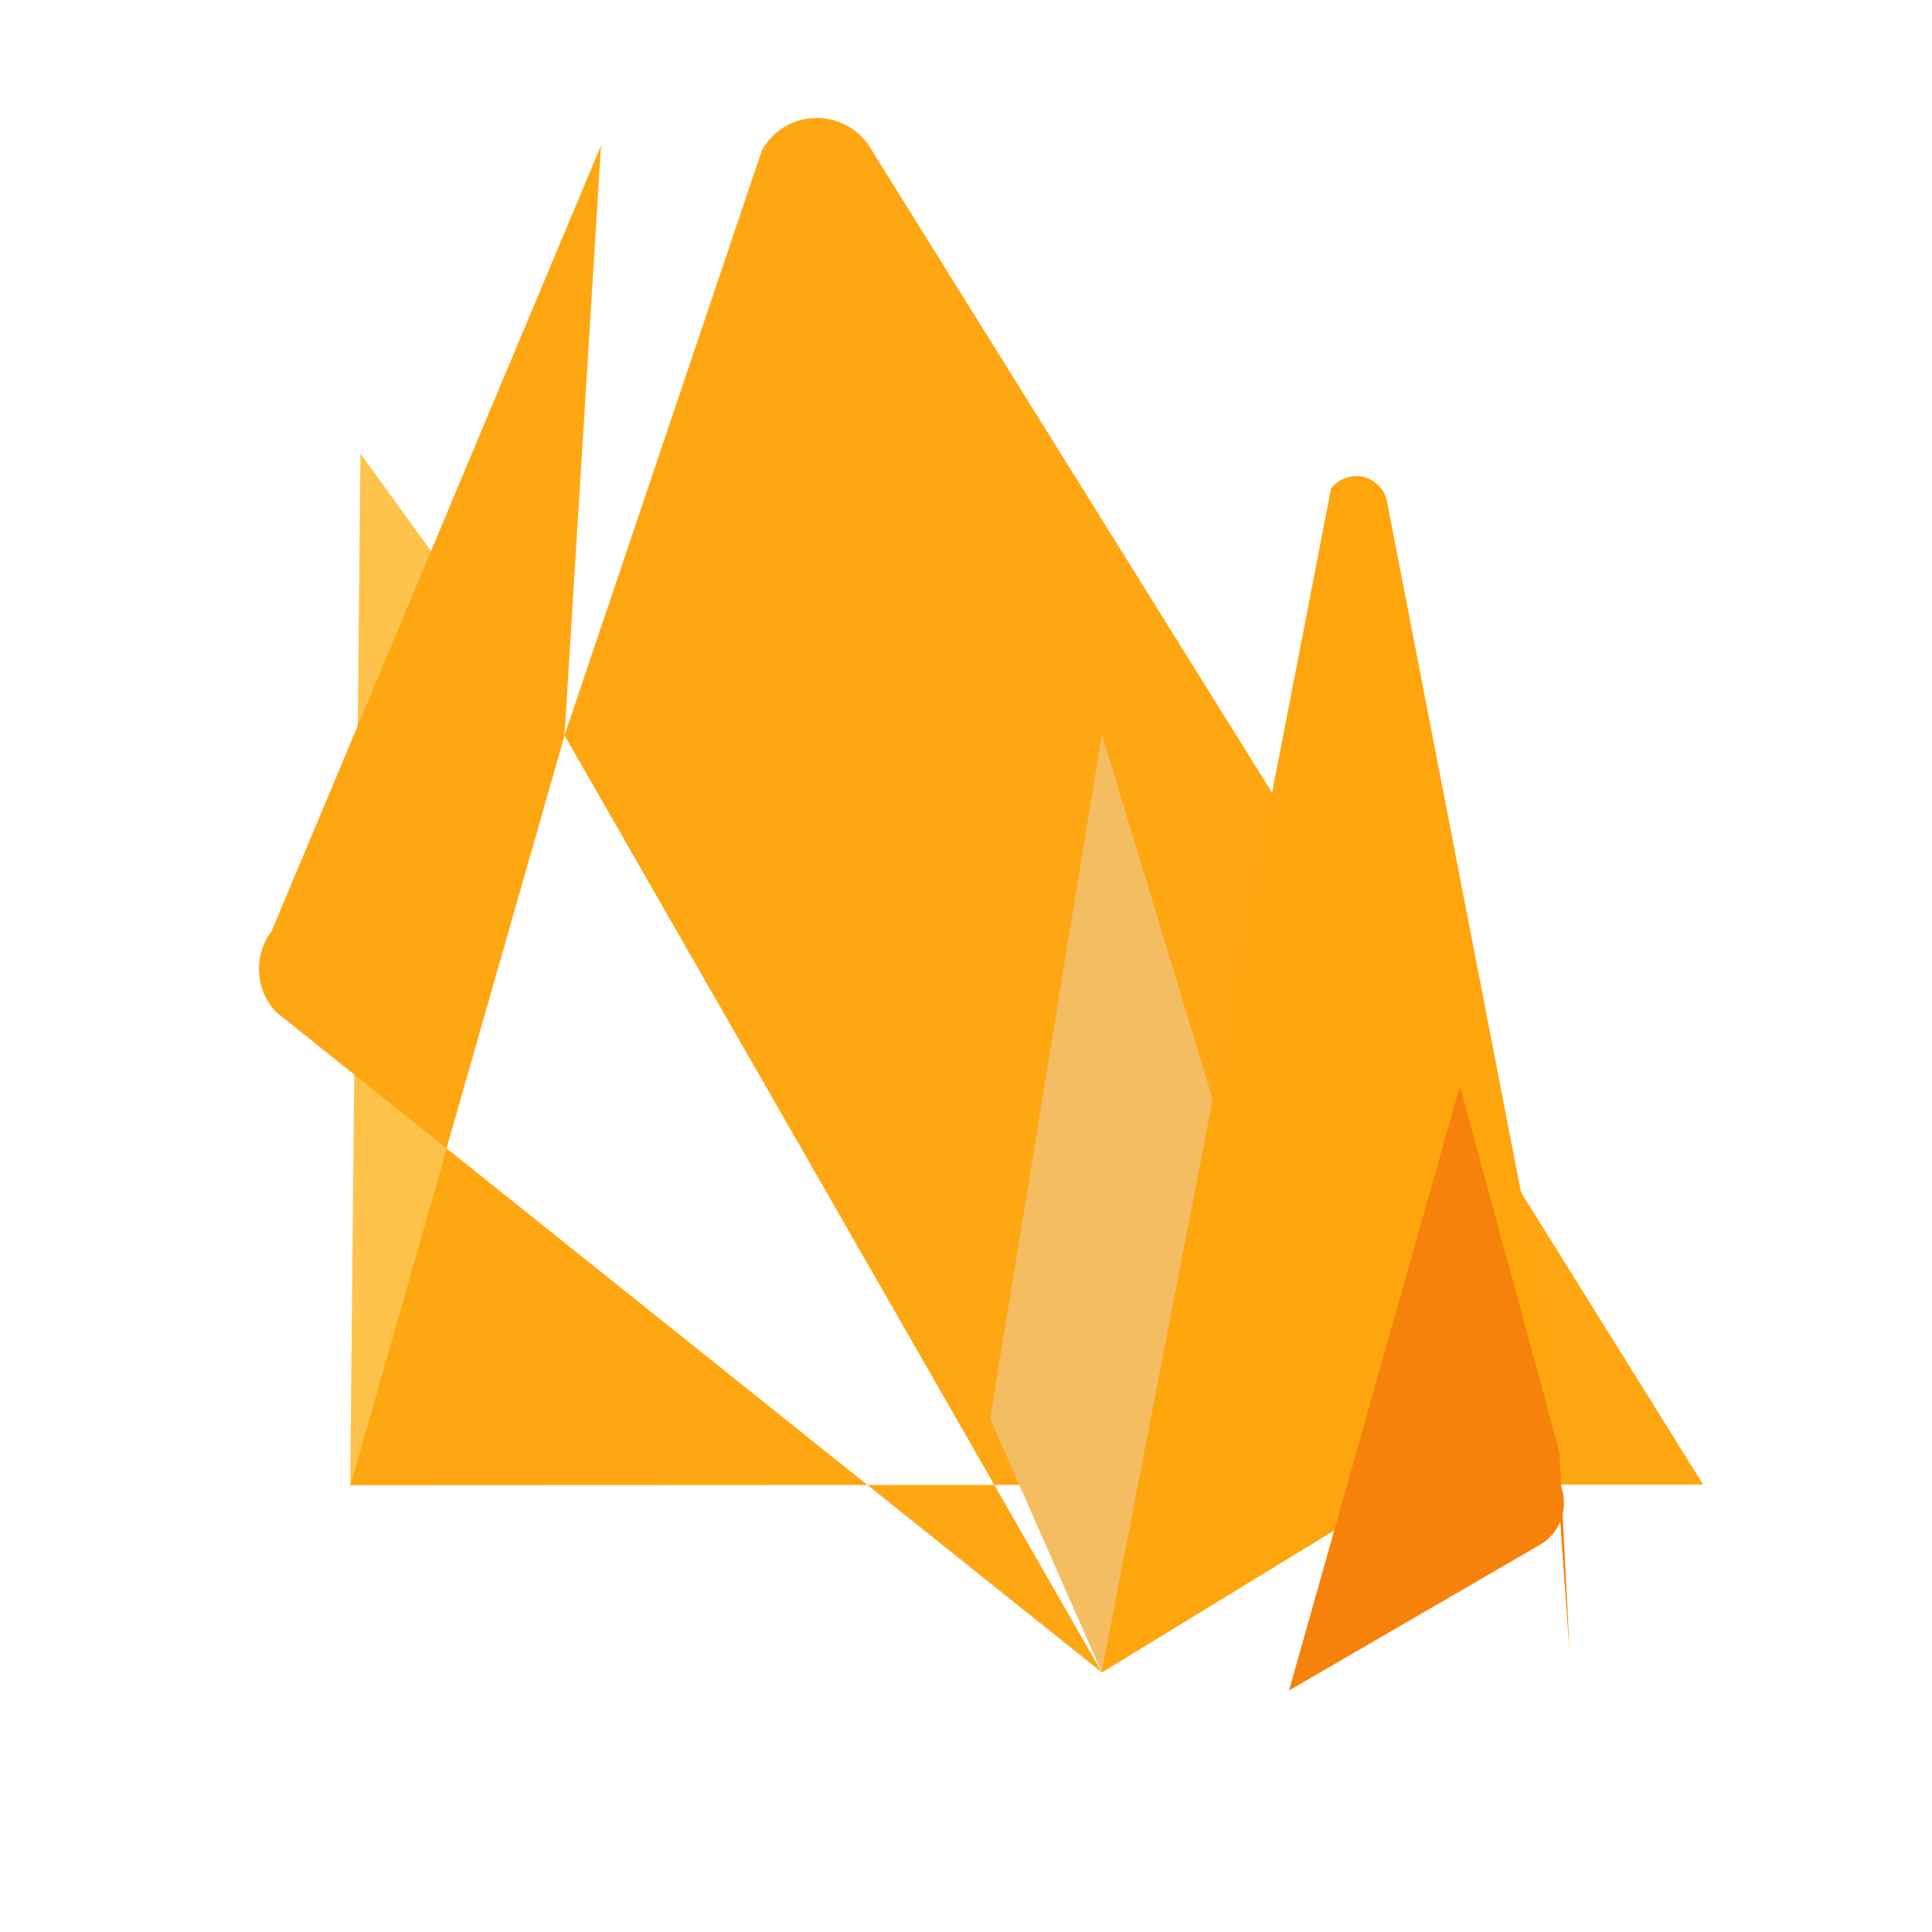 <svg xmlns="http://www.w3.org/2000/svg" width="64" height="64" viewBox="0 0 32 32"><path d="M5.8 24.6l.17-17.086L9.35 12.18z" fill="#ffc24a"/><path d="M5.8 24.6l3.55-12.42L12.62 2.49a1.04 1.04 0 0 1 1.82 0l13.77 22.1zm4.15-22.177L4.5 15.42a1.04 1.04 0 0 0 .07 1.34l13.68 10.94L9.35 12.18l.604-9.757z" fill="#ffa712"/><path d="M18.25 27.7L16.4 23.5l1.85-11.34 3.77 12.42z" fill="#f4bd62"/><path d="M18.246 27.704l7.59-4.64-2.86-14.74a.52.52 0 0 0-.93-.23z" fill="#ffa50e"/><path d="M26 27.4l-.17-3.35-1.65-6.06-2.83 10.01 4.15-2.41c.39-.22.52-.72.29-1.11z" fill="#f6820c"/></svg>
